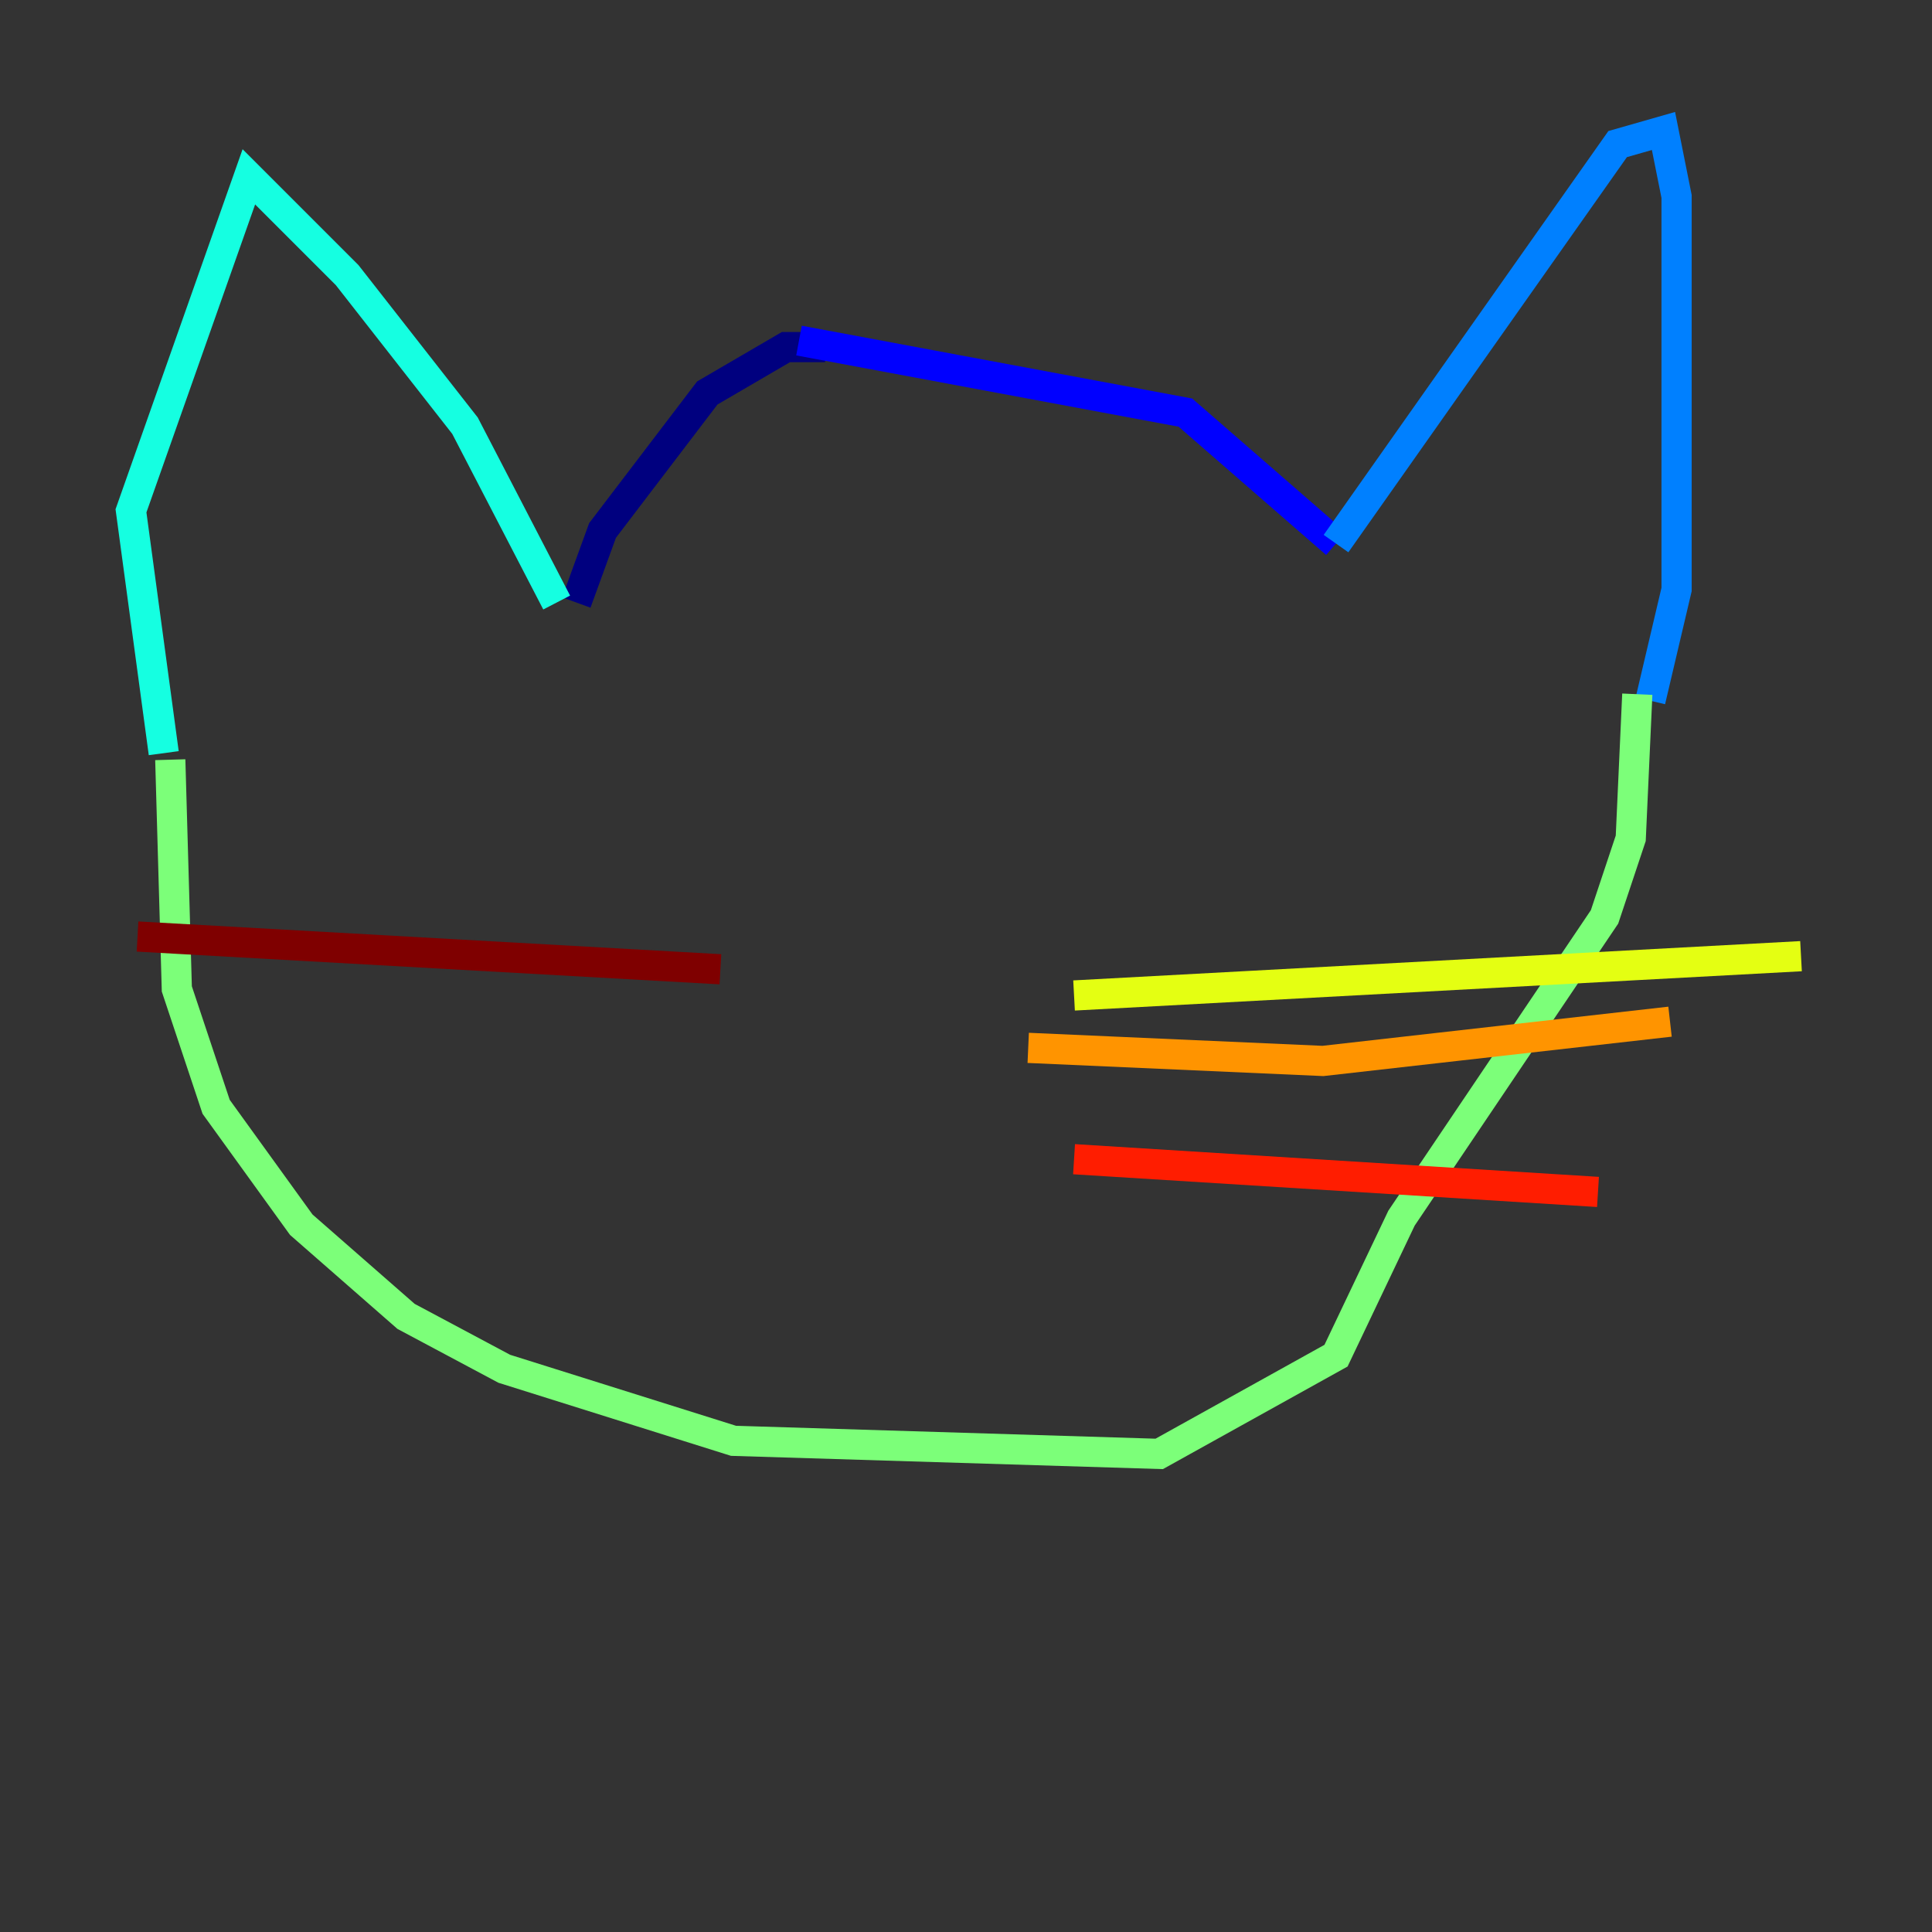 <?xml version="1.0" encoding="utf-8" ?>
<svg baseProfile="tiny" height="128" version="1.2" viewBox="0,0,128,128" width="128" xmlns="http://www.w3.org/2000/svg" xmlns:ev="http://www.w3.org/2001/xml-events" xmlns:xlink="http://www.w3.org/1999/xlink"><rect x="0" y="0" width="128" height="128" fill="#333333" stroke="none"/><defs /><polyline fill="none" points="54.671,22.997 52.068,22.997 46.861,26.034 39.919,35.146 38.183,39.919" stroke="#00007f" stroke-width="2" /><polyline fill="none" points="52.936,22.563 78.536,27.336 88.515,36.014" stroke="#0000ff" stroke-width="2" /><polyline fill="none" points="88.515,36.014 107.173,9.546 110.21,8.678 111.078,13.017 111.078,39.051 109.342,46.427" stroke="#0080ff" stroke-width="2" /><polyline fill="none" points="36.881,39.919 30.807,28.203 22.997,18.224 16.488,11.715 8.678,33.844 10.848,49.898" stroke="#15ffe1" stroke-width="2" /><polyline fill="none" points="11.281,50.332 11.715,65.519 14.319,73.329 19.959,81.139 26.902,87.214 33.41,90.685 48.597,95.458 76.8,96.325 88.515,89.817 92.854,80.705 106.305,60.746 108.041,55.539 108.475,45.993" stroke="#7cff79" stroke-width="2" /><polyline fill="none" points="71.159,65.953 119.322,63.349" stroke="#e4ff12" stroke-width="2" /><polyline fill="none" points="68.122,69.424 87.647,70.291 110.644,67.688" stroke="#ff9400" stroke-width="2" /><polyline fill="none" points="71.159,76.8 105.871,78.969" stroke="#ff1d00" stroke-width="2" /><polyline fill="none" points="47.729,64.217 9.112,62.047" stroke="#7f0000" stroke-width="2" /></svg>